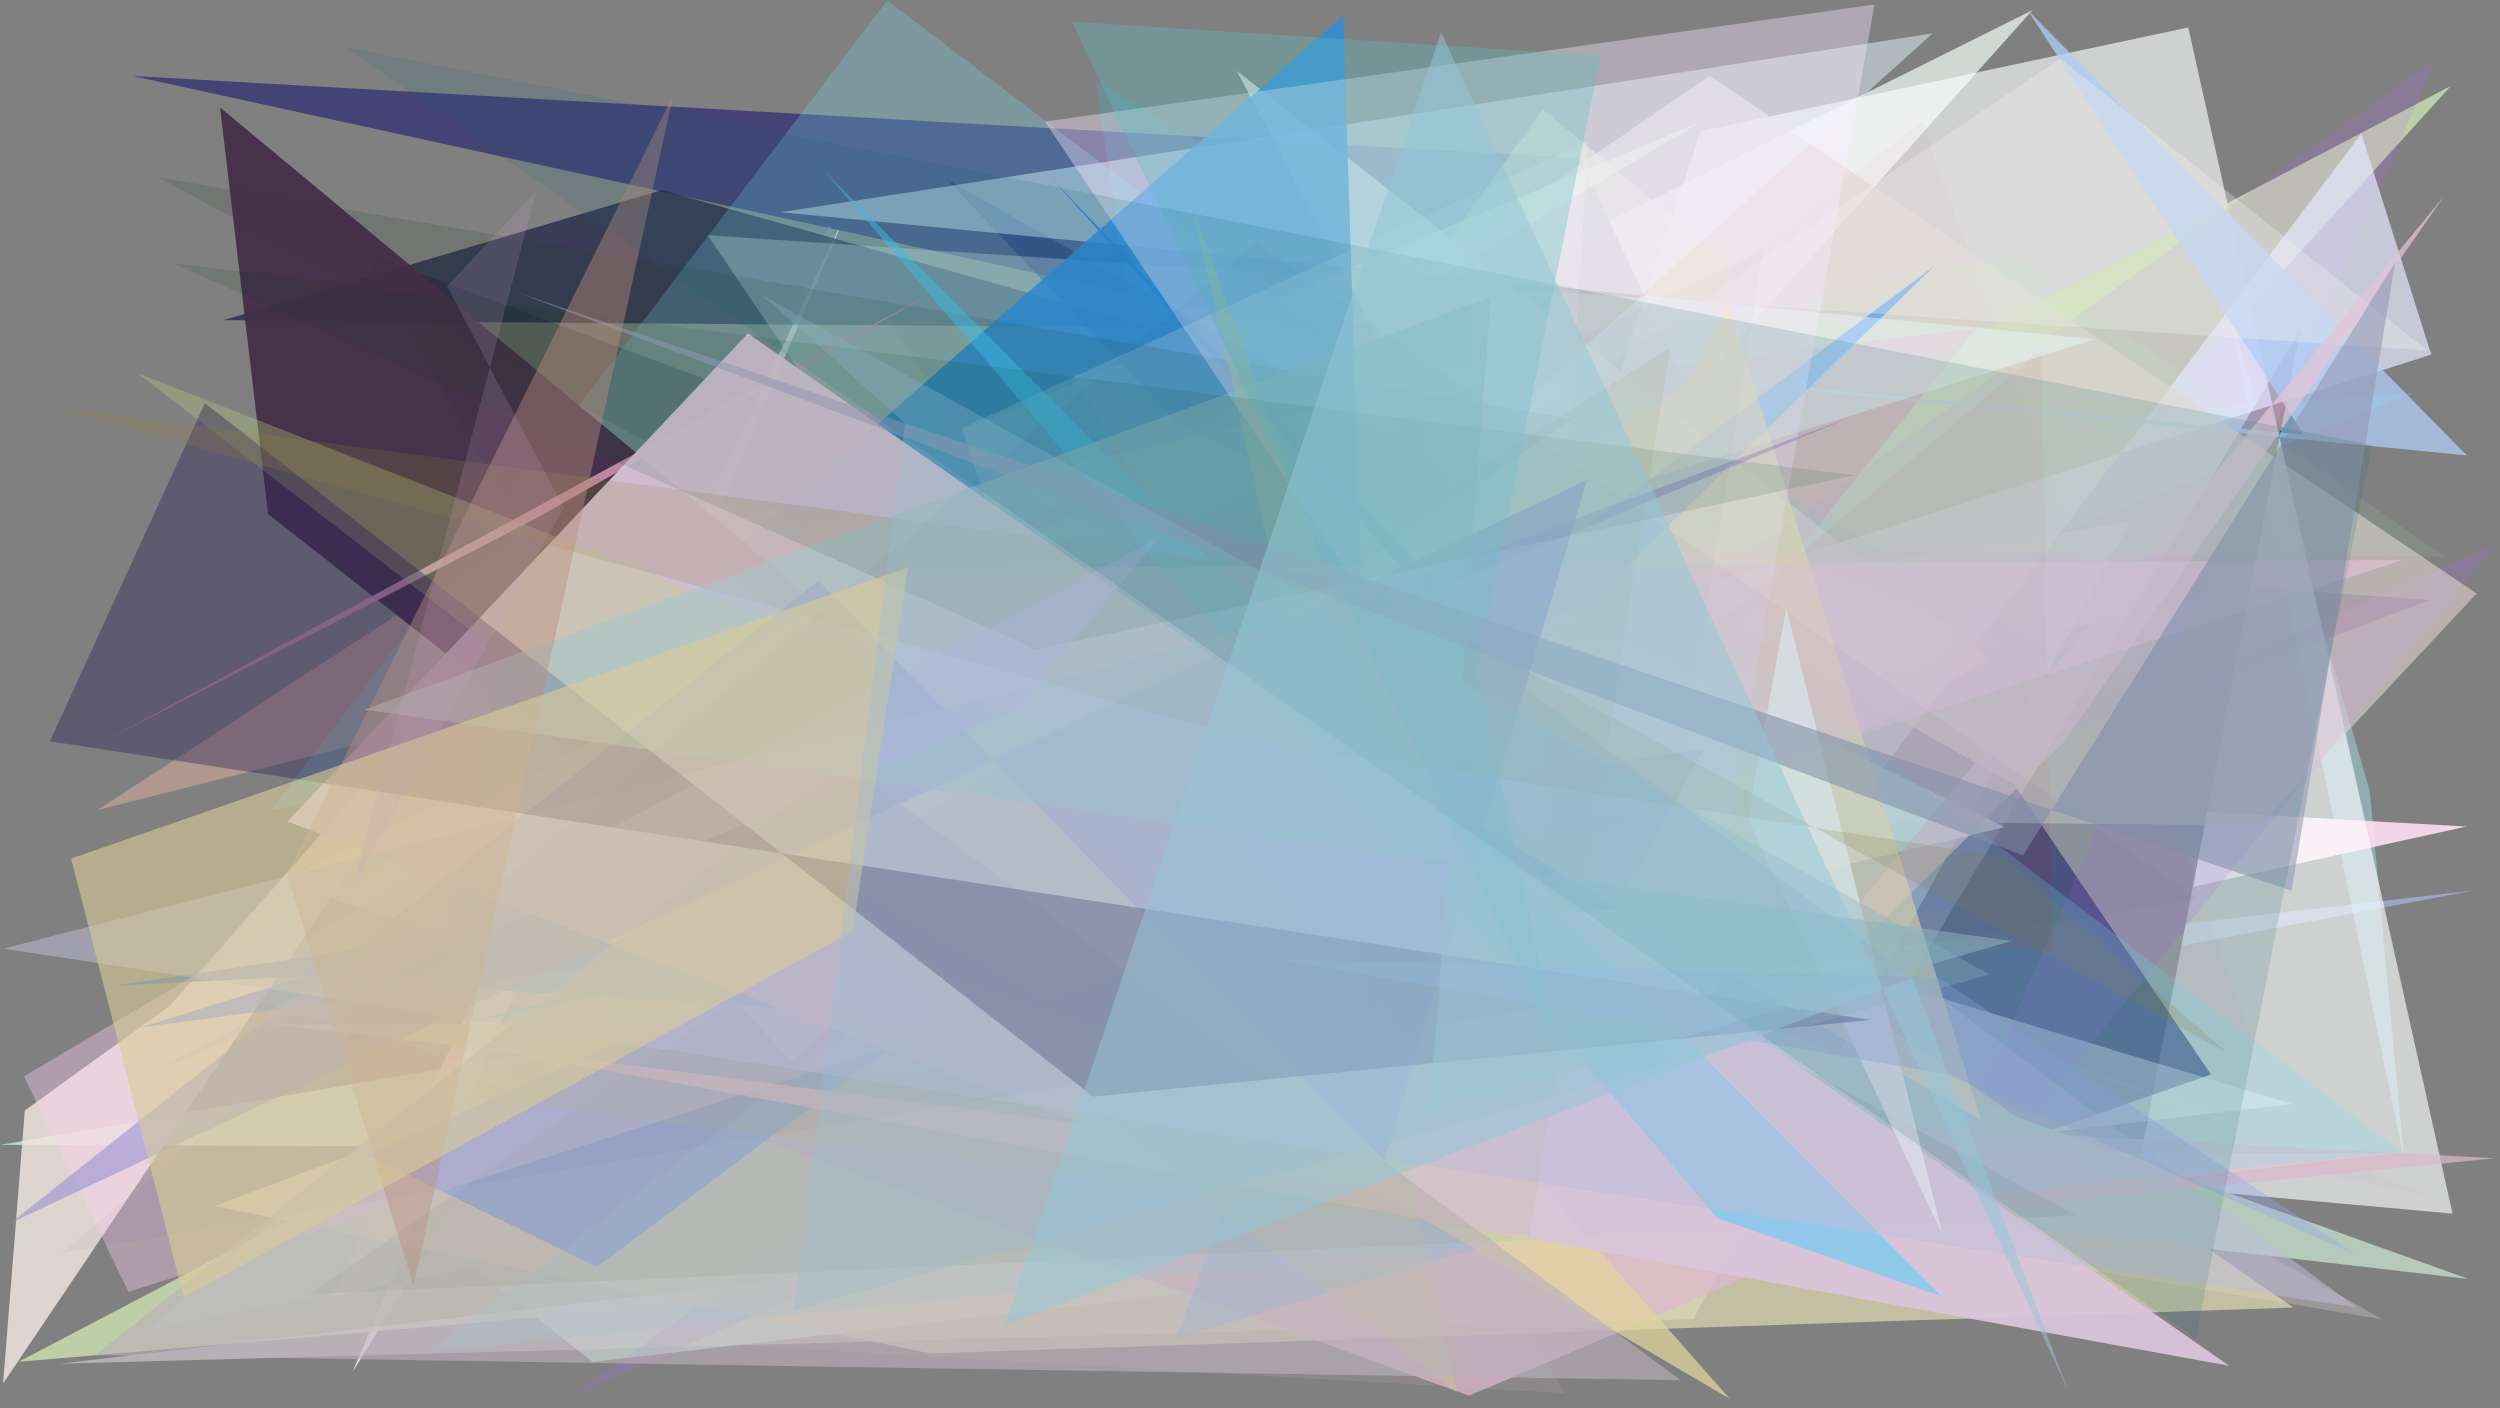 <?xml version="1.0" encoding="utf-8" standalone="no"?>
<!DOCTYPE svg PUBLIC "-//W3C//DTD SVG 1.1//EN"
  "http://www.w3.org/Graphics/SVG/1.1/DTD/svg11.dtd">
<svg xmlns:xlink="http://www.w3.org/1999/xlink" width="1022.4pt" height="576pt" viewBox="0 0 1022.4 576" xmlns="http://www.w3.org/2000/svg" version="1.1">
 <defs>
  <style type="text/css">*{stroke-linejoin: round; stroke-linecap: butt}</style>
 </defs>
 <g id="figure_1">
  <g id="patch_1">
   <path d="M 0 576 
L 1022.4 576 
L 1022.4 0 
L 0 0 
z
" style="fill: #ffffff"/>
  </g>
  <g id="axes_1">
   <g id="patch_2">
    <path d="M 0 576 
L 0 0 
L 1022.4 0 
L 1022.4 576 
z
" clip-path="url(#pcab38d7d9d)" style="fill: #808080"/>
   </g>
   <g id="patch_3">
    <path d="M 1012.061 364.111 
L 177.279 460.094 
L 646.481 37.201 
L 60.168 543.926 
z
" clip-path="url(#pcab38d7d9d)" style="fill: #a7b9e2; fill-opacity: 0.672"/>
   </g>
   <g id="patch_4">
    <path d="M 910.049 121.092 
L 969.124 323.409 
L 983.159 474.28 
z
" clip-path="url(#pcab38d7d9d)" style="fill: #a8f0fc; fill-opacity: 0.399"/>
   </g>
   <g id="patch_5">
    <path d="M 698.303 332.327 
L 842.417 335.041 
L 692.339 277.773 
L 430.265 297.102 
z
" clip-path="url(#pcab38d7d9d)" style="fill: #b4c591; fill-opacity: 0.811"/>
   </g>
   <g id="patch_6">
    <path d="M 618.327 338.716 
L 583.508 392.152 
L 142.074 398.769 
L 974.507 539.627 
z
" clip-path="url(#pcab38d7d9d)" style="fill: #ddd0cf; fill-opacity: 0.32"/>
   </g>
   <g id="patch_7">
    <path d="M 1008.597 338.024 
L 306.616 298.541 
L 144.112 561.2 
L 346.63 85.751 
L 135.777 530.443 
z
" clip-path="url(#pcab38d7d9d)" style="fill: #ffdfef; fill-opacity: 0.906"/>
   </g>
   <g id="patch_8">
    <path d="M 516.748 193.162 
L 986.786 160.879 
L 115.046 505.145 
z
" clip-path="url(#pcab38d7d9d)" style="fill: #69b8f5; fill-opacity: 0.467"/>
   </g>
   <g id="patch_9">
    <path d="M 115.514 360.486 
L 831.137 4.2 
L 419.611 464.048 
z
" clip-path="url(#pcab38d7d9d)" style="fill: #d3d9d5; fill-opacity: 0.974"/>
   </g>
   <g id="patch_10">
    <path d="M 521.723 127.489 
L 804.708 370.511 
L 604.054 405.733 
L 252.109 481.68 
L 241.707 302.56 
z
" clip-path="url(#pcab38d7d9d)" style="fill: #82d8ff; fill-opacity: 0.58"/>
   </g>
   <g id="patch_11">
    <path d="M 940.749 134.798 
L 872.016 491.021 
L 754.065 445.591 
z
" clip-path="url(#pcab38d7d9d)" style="fill: #020109"/>
   </g>
   <g id="patch_12">
    <path d="M 920.283 240.076 
L 993.331 245.404 
L 911.694 276.516 
L 584.323 318.013 
z
" clip-path="url(#pcab38d7d9d)" style="fill: #2e0c44; fill-opacity: 0.377"/>
   </g>
   <g id="patch_13">
    <path d="M 978.075 471.735 
L 0.101 468.206 
L 826.228 325.616 
L 180.332 508.163 
L 242.356 556.942 
z
" clip-path="url(#pcab38d7d9d)" style="fill: #c6fad7; fill-opacity: 0.714"/>
   </g>
   <g id="patch_14">
    <path d="M 696.372 171.273 
L 645.937 64.728 
L 54.31 31.075 
z
" clip-path="url(#pcab38d7d9d)" style="fill: #3e3a74; fill-opacity: 0.883"/>
   </g>
   <g id="patch_15">
    <path d="M 552.795 538.613 
L 174.587 507.093 
L 366.708 243.64 
L 88.611 404.986 
z
" clip-path="url(#pcab38d7d9d)" style="fill: #83bdf2; fill-opacity: 0.391"/>
   </g>
   <g id="patch_16">
    <path d="M 695.499 53.694 
L 894.909 11.225 
L 1002.992 496.318 
L 561.559 456.5 
z
" clip-path="url(#pcab38d7d9d)" style="fill: #feffff; fill-opacity: 0.629"/>
   </g>
   <g id="patch_17">
    <path d="M 1002.274 35.156 
L 7.645 556.908 
L 572.807 508.647 
z
" clip-path="url(#pcab38d7d9d)" style="fill: #c9deae; fill-opacity: 0.848"/>
   </g>
   <g id="patch_18">
    <path d="M 333.074 191.971 
L 511.731 503.5 
L 808.344 134.196 
z
" clip-path="url(#pcab38d7d9d)" style="fill: #e970aa; fill-opacity: 0.596"/>
   </g>
   <g id="patch_19">
    <path d="M 346.562 257.179 
L 696.006 49.601 
L 233.517 242.473 
L 653.291 271.823 
z
" clip-path="url(#pcab38d7d9d)" style="fill: #c5f9b3; fill-opacity: 0.722"/>
   </g>
   <g id="patch_20">
    <path d="M 860.415 279.22 
L 447.936 32.904 
L 512.179 446.356 
L 587.377 172.786 
z
" clip-path="url(#pcab38d7d9d)" style="fill: #28c3e8; fill-opacity: 0.199"/>
   </g>
   <g id="patch_21">
    <path d="M 776.31 484.116 
L 387.271 73.423 
L 823.58 320.748 
L 904.175 439.4 
z
" clip-path="url(#pcab38d7d9d)" style="fill: #02045a; fill-opacity: 0.495"/>
   </g>
   <g id="patch_22">
    <path d="M 338.925 91.823 
L 154.076 541.665 
L 640.014 569.757 
z
" clip-path="url(#pcab38d7d9d)" style="fill: #c1aeb0; fill-opacity: 0.187"/>
   </g>
   <g id="patch_23">
    <path d="M 692.442 539.517 
L 24.338 557.691 
L 937.359 451.5 
L 397.666 288.577 
L 871.259 213.481 
z
" clip-path="url(#pcab38d7d9d)" style="fill: #ffffff; fill-opacity: 0.397"/>
   </g>
   <g id="patch_24">
    <path d="M 192.716 417.945 
L 519.89 328.625 
L 450.514 365.717 
z
" clip-path="url(#pcab38d7d9d)" style="fill: #00cfe9; fill-opacity: 0.942"/>
   </g>
   <g id="patch_25">
    <path d="M 674.961 348.975 
L 505.777 28.954 
L 813.151 269.583 
z
" clip-path="url(#pcab38d7d9d)" style="fill: #fffbf2; fill-opacity: 0.616"/>
   </g>
   <g id="patch_26">
    <path d="M 775.46 525.573 
L 1020.577 222.462 
L 233.876 570.923 
L 996.61 23.775 
z
" clip-path="url(#pcab38d7d9d)" style="fill: #b861ff; fill-opacity: 0.166"/>
   </g>
   <g id="patch_27">
    <path d="M 753.832 242.25 
L 87.791 493.193 
L 380.427 553.506 
L 937.903 534.734 
L 641.927 330.642 
z
" clip-path="url(#pcab38d7d9d)" style="fill: #e6dfb6; fill-opacity: 0.662"/>
   </g>
   <g id="patch_28">
    <path d="M 311.228 388.277 
L 149.186 103.406 
L 714.565 313.156 
L 450.924 181.586 
z
" clip-path="url(#pcab38d7d9d)" style="fill: #130a22; fill-opacity: 0.252"/>
   </g>
   <g id="patch_29">
    <path d="M 69.391 411.362 
L 222.489 237.536 
L 1.266 565.762 
L 10.152 454.13 
z
" clip-path="url(#pcab38d7d9d)" style="fill: #f0e7df; fill-opacity: 0.822"/>
   </g>
   <g id="patch_30">
    <path d="M 965.715 54.626 
L 994.295 145.017 
L 646.901 255.409 
L 672.187 443.87 
z
" clip-path="url(#pcab38d7d9d)" style="fill: #e7e8ff; fill-opacity: 0.693"/>
   </g>
   <g id="patch_31">
    <path d="M 422.669 333.505 
L 692.415 487.977 
L 706.996 107.298 
L 630.966 44.8 
z
" clip-path="url(#pcab38d7d9d)" style="fill: #ecffa5; fill-opacity: 0.476"/>
   </g>
   <g id="patch_32">
    <path d="M 365.691 248.772 
L 39.784 331.321 
L 301.571 160.613 
z
" clip-path="url(#pcab38d7d9d)" style="fill: #daae9b; fill-opacity: 0.531"/>
   </g>
   <g id="patch_33">
    <path d="M 426.859 129.134 
L 942.249 177.803 
L 829.154 4.053 
L 1008.878 186.251 
z
" clip-path="url(#pcab38d7d9d)" style="fill: #afcdf8; fill-opacity: 0.73"/>
   </g>
   <g id="patch_34">
    <path d="M 785.799 49.681 
L 386.315 363.47 
L 997.629 490.095 
L 640.517 362.328 
L 935.847 466.529 
z
" clip-path="url(#pcab38d7d9d)" style="fill: #ff279d; fill-opacity: 0.025"/>
   </g>
   <g id="patch_35">
    <path d="M 111.183 418.936 
L 720.722 419.478 
L 1009.529 523.059 
z
" clip-path="url(#pcab38d7d9d)" style="fill: #b8ccbf; fill-opacity: 0.956"/>
   </g>
   <g id="patch_36">
    <path d="M 565.547 370.131 
L 839.197 388.919 
L 835.024 143.151 
z
" clip-path="url(#pcab38d7d9d)" style="fill: #c4000b; fill-opacity: 0.101"/>
   </g>
   <g id="patch_37">
    <path d="M 470.946 133.902 
L 91.401 130.909 
L 270.657 77.734 
z
" clip-path="url(#pcab38d7d9d)" style="fill: #14193d; fill-opacity: 0.658"/>
   </g>
   <g id="patch_38">
    <path d="M 699.19 31.103 
L 1012.847 242.717 
L 924.114 337.538 
L 259.233 331.492 
z
" clip-path="url(#pcab38d7d9d)" style="fill: #e3d5d2; fill-opacity: 0.579"/>
   </g>
   <g id="patch_39">
    <path d="M 1020.207 473.689 
L 770.384 498.575 
L 600.763 570.769 
L 212.407 430.367 
z
" clip-path="url(#pcab38d7d9d)" style="fill: #ddb8cb; fill-opacity: 0.715"/>
   </g>
   <g id="patch_40">
    <path d="M 790.97 108.849 
L 244.169 518.124 
L 150.097 472.283 
L 646.315 250.028 
z
" clip-path="url(#pcab38d7d9d)" style="fill: #679efa; fill-opacity: 0.912"/>
   </g>
   <g id="patch_41">
    <path d="M 992.722 143.365 
L 842.552 23.985 
L 313.829 380.471 
L 521.371 439.446 
L 289.446 96.204 
z
" clip-path="url(#pcab38d7d9d)" style="fill: #f2f0ef; fill-opacity: 0.333"/>
   </g>
   <g id="patch_42">
    <path d="M 437.859 151.647 
L 585.051 393.989 
L 819.769 338.272 
z
" clip-path="url(#pcab38d7d9d)" style="fill: #fff4ea; fill-opacity: 0.806"/>
   </g>
   <g id="patch_43">
    <path d="M 773 286.842 
L 933.207 479.438 
L 987.975 424.015 
L 773 286.842 
z
" clip-path="url(#pcab38d7d9d)" style="fill: none"/>
   </g>
   <g id="patch_44">
    <path d="M 230.587 216.058 
L 680.264 471.259 
L 357.03 273.645 
z
" clip-path="url(#pcab38d7d9d)" style="fill: #f3cbb0; fill-opacity: 0.519"/>
   </g>
   <g id="patch_45">
    <path d="M 681.017 310.933 
L 8.45 390.122 
L 904.736 462.794 
L 681.017 310.933 
z
" clip-path="url(#pcab38d7d9d)" style="fill: none"/>
   </g>
   <g id="patch_46">
    <path d="M 559.288 336.455 
L 481 547.384 
L 731.856 472.087 
z
" clip-path="url(#pcab38d7d9d)" style="fill: #82bdf2; fill-opacity: 0.545"/>
   </g>
   <g id="patch_47">
    <path d="M 317.872 247.221 
L 518.202 242.433 
L 731.903 264.518 
z
" clip-path="url(#pcab38d7d9d)" style="fill: #c0bec3; fill-opacity: 0.531"/>
   </g>
   <g id="patch_48">
    <path d="M 856.917 138.697 
L 229.919 334.93 
L 323.95 434.063 
L 790.346 13.65 
L 319.279 86.796 
z
" clip-path="url(#pcab38d7d9d)" style="fill: #eaf8ff; fill-opacity: 0.476"/>
   </g>
   <g id="patch_49">
    <path d="M 46.186 403.15 
L 660.624 372.165 
L 696.818 306.182 
z
" clip-path="url(#pcab38d7d9d)" style="fill: #275da9; fill-opacity: 0.796"/>
   </g>
   <g id="patch_50">
    <path d="M 178.692 403.368 
L 213.306 227.9 
L 382.224 416.367 
z
" clip-path="url(#pcab38d7d9d)" style="fill: #21aaf9; fill-opacity: 0.982"/>
   </g>
   <g id="patch_51">
    <path d="M 981.939 471.087 
L 362.843 0.188 
L 110.722 331.486 
L 605.65 225.455 
L 175.586 552.798 
z
" clip-path="url(#pcab38d7d9d)" style="fill: #78e8f9; fill-opacity: 0.243"/>
   </g>
   <g id="patch_52">
    <path d="M 593.958 245.2 
L 429.546 72.32 
L 668.621 338.19 
L 57.454 420.189 
L 553.508 266.02 
z
" clip-path="url(#pcab38d7d9d)" style="fill: #005af6; fill-opacity: 0.572"/>
   </g>
   <g id="patch_53">
    <path d="M 292.92 231.366 
L 563.01 430.76 
L 549.307 6.498 
z
" clip-path="url(#pcab38d7d9d)" style="fill: #2b8cde; fill-opacity: 0.822"/>
   </g>
   <g id="patch_54">
    <path d="M 569.496 356.531 
L 510.086 488.873 
L 575.608 123.29 
z
" clip-path="url(#pcab38d7d9d)" style="fill: #a2d0b2; fill-opacity: 0.029"/>
   </g>
   <g id="patch_55">
    <path d="M 683.109 462.647 
L 844.223 303.164 
L 999.487 80.304 
z
" clip-path="url(#pcab38d7d9d)" style="fill: #e1c5d8; fill-opacity: 0.714"/>
   </g>
   <g id="patch_56">
    <path d="M 502.622 277.334 
L 691.325 156.016 
L 706.816 123.62 
L 810.144 458.12 
z
" clip-path="url(#pcab38d7d9d)" style="fill: #ffe8bc; fill-opacity: 0.629"/>
   </g>
   <g id="patch_57">
    <path d="M 649.458 57.895 
L 622.15 498.035 
L 493.449 474.982 
L 393.37 175.112 
z
" clip-path="url(#pcab38d7d9d)" style="fill: #ffffff; fill-opacity: 0.201"/>
   </g>
   <g id="patch_58">
    <path d="M 64.615 72.483 
L 848.881 497.062 
L 126.756 529.225 
L 643.031 171.291 
z
" clip-path="url(#pcab38d7d9d)" style="fill: #183613; fill-opacity: 0.123"/>
   </g>
   <g id="patch_59">
    <path d="M 89.999 43.975 
L 109.634 210.224 
L 326.566 380.529 
L 605.03 471.412 
z
" clip-path="url(#pcab38d7d9d)" style="fill: #422d47; fill-opacity: 0.939"/>
   </g>
   <g id="patch_60">
    <path d="M 219.437 211.891 
L 380.045 120.332 
L 41.894 303.556 
z
" clip-path="url(#pcab38d7d9d)" style="fill: #c790aa; fill-opacity: 0.909"/>
   </g>
   <g id="patch_61">
    <path d="M 999.943 227.729 
L 821.858 103.61 
L 301.563 220.652 
z
" clip-path="url(#pcab38d7d9d)" style="fill: #c6ffbe; fill-opacity: 0.09"/>
   </g>
   <g id="patch_62">
    <path d="M 255.107 306.765 
L 466.139 298.563 
L 707.373 572.021 
z
" clip-path="url(#pcab38d7d9d)" style="fill: #e2d69f; fill-opacity: 0.726"/>
   </g>
   <g id="patch_63">
    <path d="M 680.648 360.989 
L 721.08 102.079 
L 341.266 283.203 
z
" clip-path="url(#pcab38d7d9d)" style="fill: #66618d; fill-opacity: 0.052"/>
   </g>
   <g id="patch_64">
    <path d="M 427.295 49.722 
L 688.985 438.389 
L 766.585 1.823 
z
" clip-path="url(#pcab38d7d9d)" style="fill: #fceeff; fill-opacity: 0.375"/>
   </g>
   <g id="patch_65">
    <path d="M 141.318 427.75 
L 154.189 393.634 
L 757.46 170.353 
z
" clip-path="url(#pcab38d7d9d)" style="fill: #3007c2; fill-opacity: 0.179"/>
   </g>
   <g id="patch_66">
    <path d="M 443.135 459.693 
L 182.642 425.905 
L 911.622 558.546 
L 305.849 136.379 
L 117.579 335.952 
z
" clip-path="url(#pcab38d7d9d)" style="fill: #dbc5db; fill-opacity: 0.932"/>
   </g>
   <g id="patch_67">
    <path d="M 360.651 232.452 
L 9.827 440.175 
L 52.546 528.338 
L 982.727 228.995 
z
" clip-path="url(#pcab38d7d9d)" style="fill: #ffcff1; fill-opacity: 0.373"/>
   </g>
   <g id="patch_68">
    <path d="M 488.082 86.127 
L 596.052 569.722 
L 56.319 152.626 
L 588.748 360.752 
z
" clip-path="url(#pcab38d7d9d)" style="fill: #c4d67e; fill-opacity: 0.309"/>
   </g>
   <g id="patch_69">
    <path d="M 702.305 498.161 
L 794.117 530.285 
L 337.164 69.96 
z
" clip-path="url(#pcab38d7d9d)" style="fill: #3eceff; fill-opacity: 0.464"/>
   </g>
   <g id="patch_70">
    <path d="M 344.604 311.443 
L 687.356 564.455 
L 38.96 554.184 
z
" clip-path="url(#pcab38d7d9d)" style="fill: #bab0ba; fill-opacity: 0.634"/>
   </g>
   <g id="patch_71">
    <path d="M 682.986 142.233 
L 193.314 448.734 
L 625.561 505.532 
z
" clip-path="url(#pcab38d7d9d)" style="fill: #b7b58a; fill-opacity: 0.19"/>
   </g>
   <g id="patch_72">
    <path d="M 794.567 505.425 
L 730.54 248.623 
L 714.733 334.821 
z
" clip-path="url(#pcab38d7d9d)" style="fill: #ffffff; fill-opacity: 0.812"/>
   </g>
   <g id="patch_73">
    <path d="M 648.993 196.311 
L 566.054 474.895 
L 334.719 237.443 
L 4.47 500.091 
z
" clip-path="url(#pcab38d7d9d)" style="fill: #9793d4; fill-opacity: 0.596"/>
   </g>
   <g id="patch_74">
    <path d="M 963.686 534.724 
L 570.874 242.281 
L 1.358 387.949 
z
" clip-path="url(#pcab38d7d9d)" style="fill: #bdbed9; fill-opacity: 0.512"/>
   </g>
   <g id="patch_75">
    <path d="M 83.789 164.867 
L 447.116 448.458 
L 765.05 417.104 
L 20.397 303.171 
z
" clip-path="url(#pcab38d7d9d)" style="fill: #2f2658; fill-opacity: 0.414"/>
   </g>
   <g id="patch_76">
    <path d="M 910.955 430.632 
L 818.692 350.306 
L 514.448 303.284 
L 18.992 165.901 
L 556.336 237.21 
z
" clip-path="url(#pcab38d7d9d)" style="fill: #96853f; fill-opacity: 0.198"/>
   </g>
   <g id="patch_77">
    <path d="M 822.577 384.819 
L 148.968 290.244 
L 609.649 121.532 
L 584.728 454.484 
z
" clip-path="url(#pcab38d7d9d)" style="fill: #a3c7ca; fill-opacity: 0.528"/>
   </g>
   <g id="patch_78">
    <path d="M 70.566 107.562 
L 423.664 265.595 
L 758.295 194.388 
z
" clip-path="url(#pcab38d7d9d)" style="fill: #004418; fill-opacity: 0.114"/>
   </g>
   <g id="patch_79">
    <path d="M 25.322 512.43 
L 513.76 99.175 
L 899.113 367.668 
z
" clip-path="url(#pcab38d7d9d)" style="fill: #233789; fill-opacity: 0.034"/>
   </g>
   <g id="patch_80">
    <path d="M 796.373 439.343 
L 521.875 392.259 
L 792.401 399.751 
L 964.147 513.473 
z
" clip-path="url(#pcab38d7d9d)" style="fill: #94a6e5; fill-opacity: 0.373"/>
   </g>
   <g id="patch_81">
    <path d="M 603.294 179.665 
L 597.952 78.346 
L 338.007 209.091 
z
" clip-path="url(#pcab38d7d9d)" style="fill: #3894ca; fill-opacity: 0.009"/>
   </g>
   <g id="patch_82">
    <path d="M 64.602 437.391 
L 474.077 219.679 
L 415.529 290.374 
z
" clip-path="url(#pcab38d7d9d)" style="fill: #bbade9; fill-opacity: 0.351"/>
   </g>
   <g id="patch_83">
    <path d="M 637.464 430.053 
L 603.955 273.779 
L 654.6 22.754 
L 438.347 8.892 
z
" clip-path="url(#pcab38d7d9d)" style="fill: #5ebec1; fill-opacity: 0.335"/>
   </g>
   <g id="patch_84">
    <path d="M 937.164 364.275 
L 979.58 107.24 
L 827.335 349.787 
L 211.285 119.551 
z
" clip-path="url(#pcab38d7d9d)" style="fill: #9294b3; fill-opacity: 0.566"/>
   </g>
   <g id="patch_85">
    <path d="M 117.339 357.317 
L 275.216 39.233 
L 169.141 525.949 
z
" clip-path="url(#pcab38d7d9d)" style="fill: #bc8e81; fill-opacity: 0.43"/>
   </g>
   <g id="patch_86">
    <path d="M 371.39 232.061 
L 29.096 351.139 
L 75.13 530.525 
L 348.705 380.809 
z
" clip-path="url(#pcab38d7d9d)" style="fill: #d9cc99; fill-opacity: 0.598"/>
   </g>
   <g id="patch_87">
    <path d="M 813.683 398.527 
L 324.543 535.948 
L 370.136 173.061 
L 311.82 120.807 
z
" clip-path="url(#pcab38d7d9d)" style="fill: #9abdd0; fill-opacity: 0.347"/>
   </g>
   <g id="patch_88">
    <path d="M 230.538 207.711 
L 182.846 117.08 
L 219.378 77.902 
L 144.681 361.501 
z
" clip-path="url(#pcab38d7d9d)" style="fill: #caa1c5; fill-opacity: 0.18"/>
   </g>
   <g id="patch_89">
    <path d="M 897.972 547.4 
L 970.103 181.99 
L 141.389 19.381 
z
" clip-path="url(#pcab38d7d9d)" style="fill: #14656e; fill-opacity: 0.15"/>
   </g>
   <g id="patch_90">
    <path d="M 410.98 541.945 
L 781.993 399.702 
L 845.898 568.994 
L 589.323 13.157 
z
" clip-path="url(#pcab38d7d9d)" style="fill: #93c6d7; fill-opacity: 0.51"/>
   </g>
  </g>
 </g>
 <defs>
  <clipPath id="pcab38d7d9d">
   <rect x="0" y="0" width="1022.4" height="576"/>
  </clipPath>
 </defs>
</svg>
